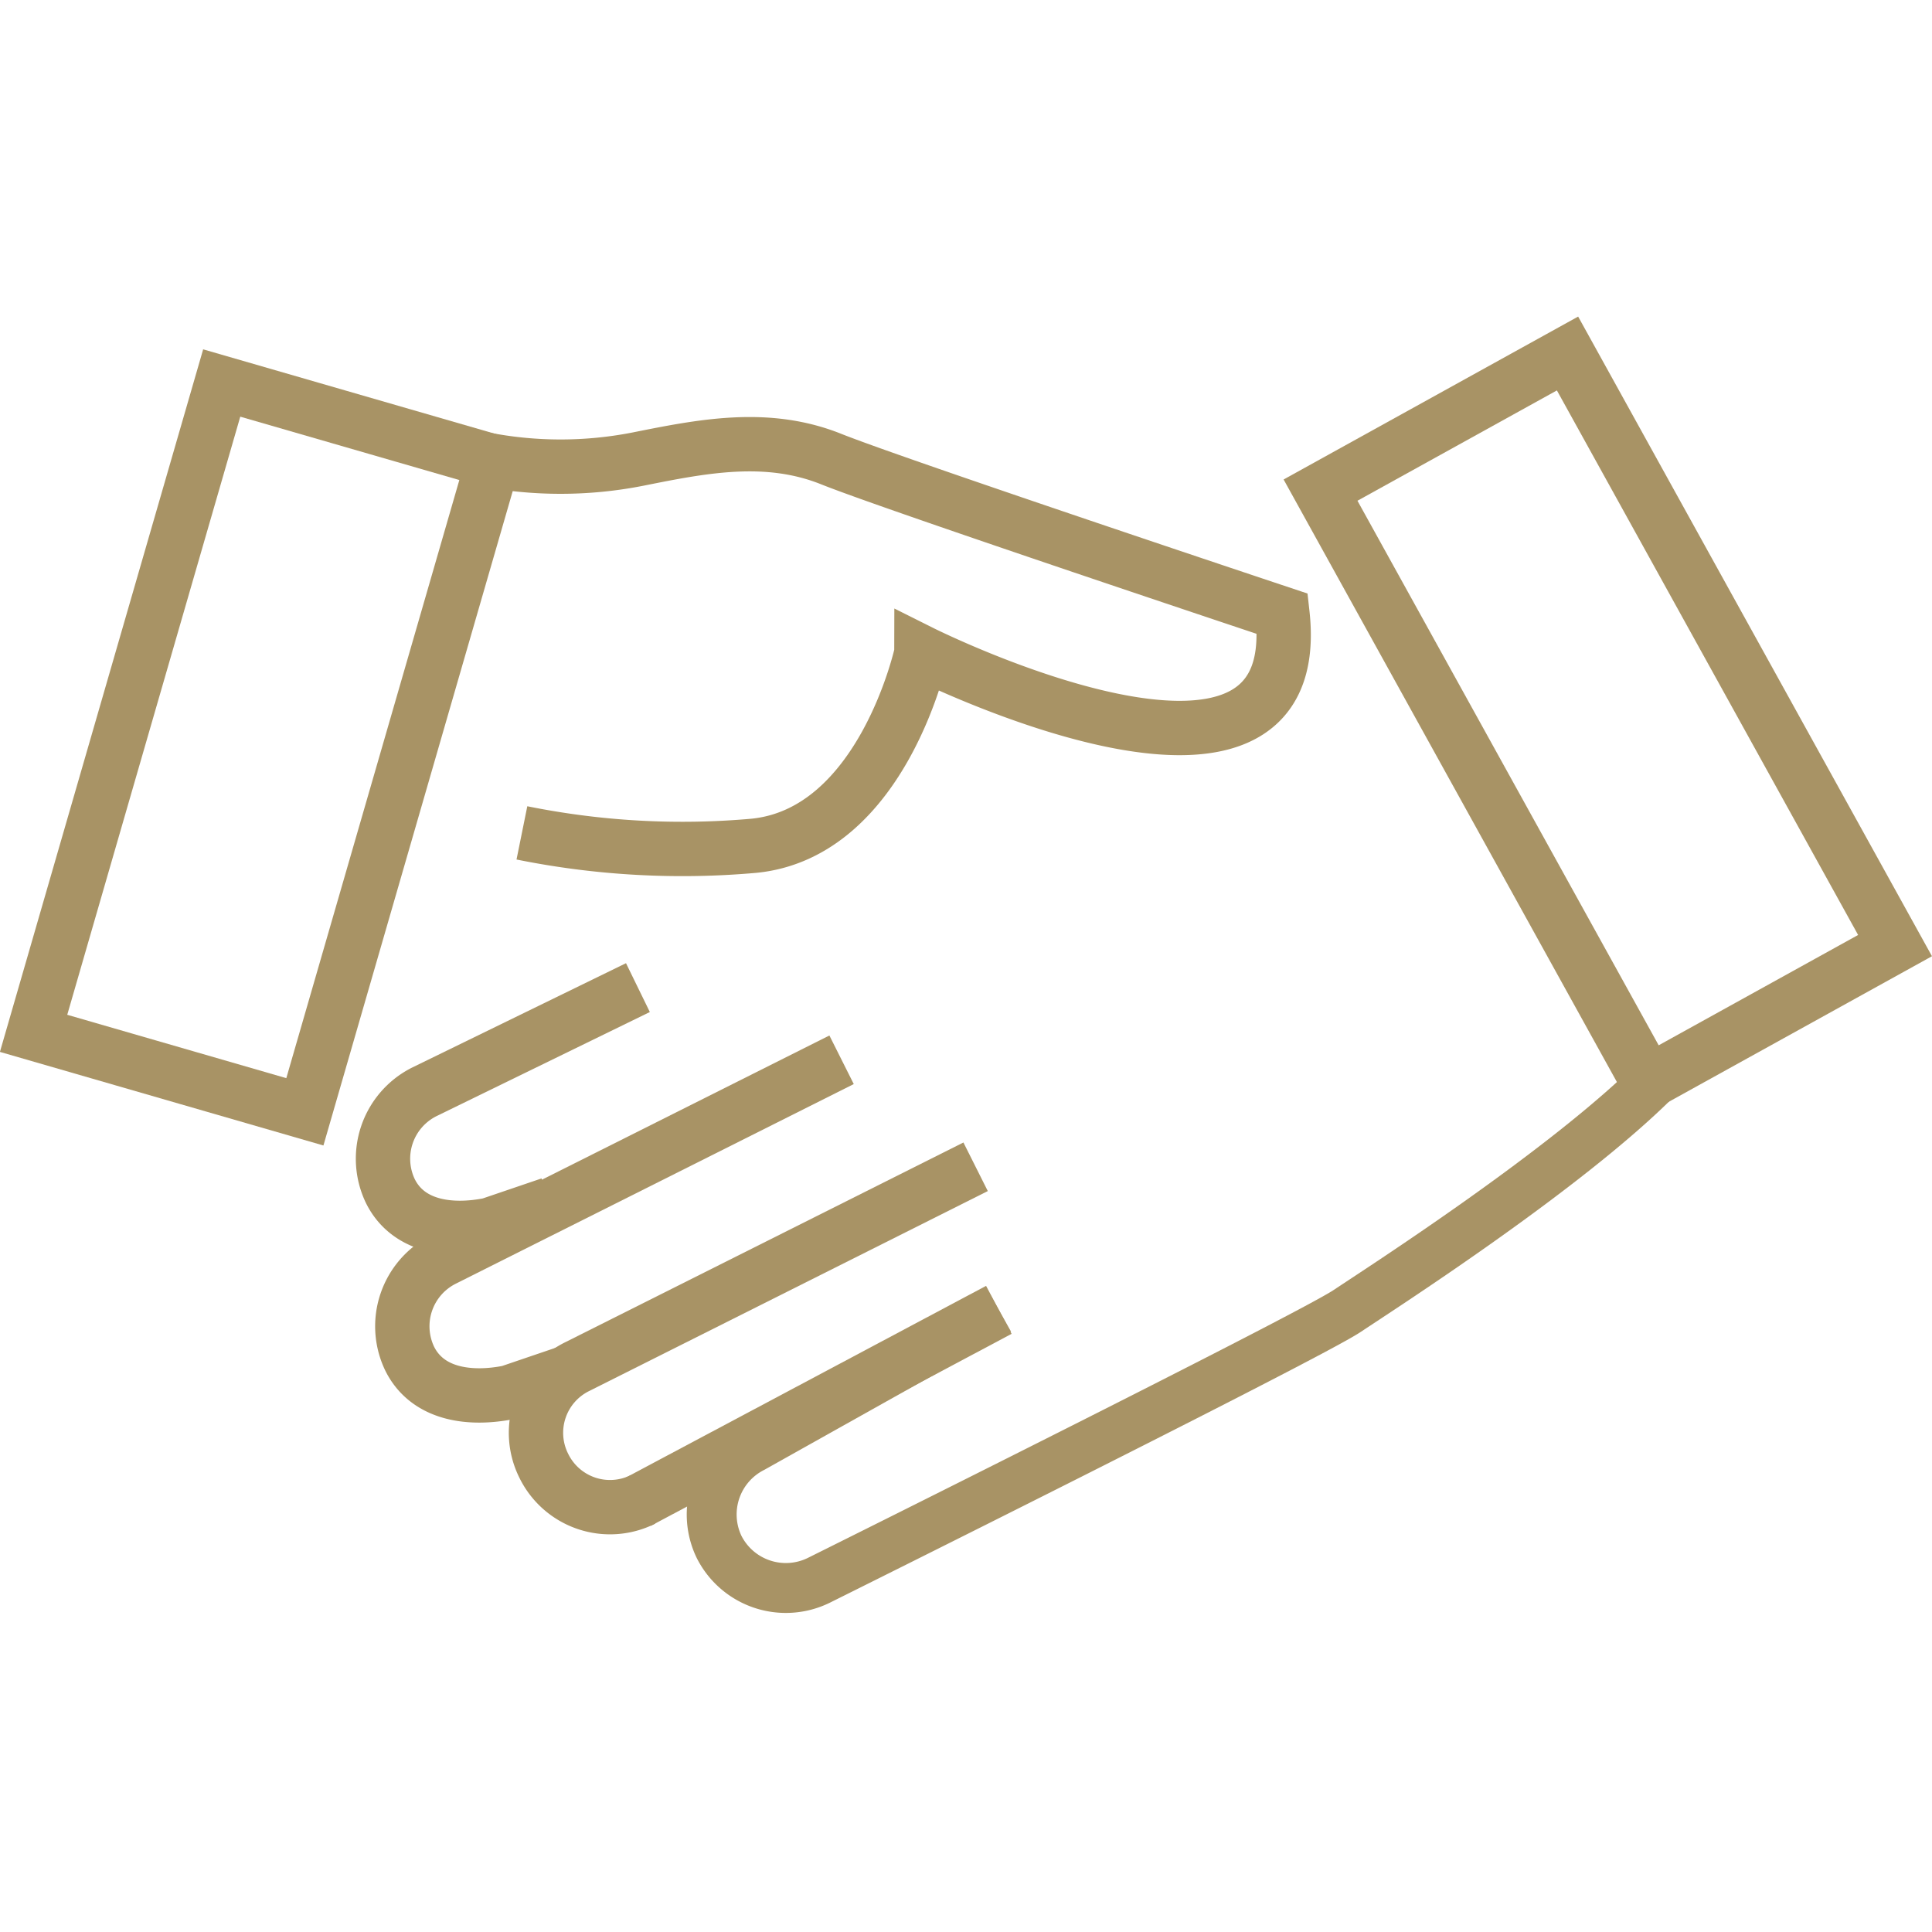 <svg xmlns="http://www.w3.org/2000/svg" xmlns:xlink="http://www.w3.org/1999/xlink" width="271" height="271" viewBox="0 0 271 271">
  <defs>
    <clipPath id="clip-path">
      <rect id="Rectangle_281" data-name="Rectangle 281" width="271" height="271" transform="translate(-2285 9761)" fill="#fff"/>
    </clipPath>
  </defs>
  <g id="handshake" transform="translate(2285 -9761)" clip-path="url(#clip-path)">
    <g id="рукопожатие" transform="translate(-2286.228 9808.094)">
      <path id="Path_480" data-name="Path 480" d="M95.24,169.382a10.337,10.337,0,0,1-13.922-4.7h0a10.337,10.337,0,0,1,4.7-13.922l55.868-28.025" transform="translate(-3.81 -6.165)" fill="none" stroke="#a89365" stroke-miterlimit="10" stroke-width="7.623"/>
      <line id="Line_94" data-name="Line 94" y1="26.94" x2="50.626" transform="translate(90.708 136.638)" fill="none" stroke="#a89365" stroke-miterlimit="10" stroke-width="7.623"/>
      <path id="Path_481" data-name="Path 481" d="M122.07,106.915,66.2,134.94a10.493,10.493,0,0,0-4.7,13.922h0c2.531,5.062,8.5,5.786,13.922,4.7l8.5-2.893" transform="translate(-2.794 -5.355)" fill="none" stroke="#a89365" stroke-miterlimit="10" stroke-width="7.623"/>
      <path id="Path_482" data-name="Path 482" d="M93.356,96.243,63.343,110.889a10.493,10.493,0,0,0-4.7,13.922h0c2.531,5.062,8.5,5.786,13.922,4.7l8.5-2.893" transform="translate(-2.647 -4.806)" fill="none" stroke="#a89365" stroke-miterlimit="10" stroke-width="7.623"/>
      <path id="Path_483" data-name="Path 483" d="M146.474,142.138l-34.533,19.346a10.493,10.493,0,0,0-4.7,13.922h0a10.493,10.493,0,0,0,13.922,4.7s68.706-34.173,74.136-37.788,30.731-19.889,43.389-32.545" transform="translate(-5.14 -5.5)" fill="none" stroke="#a89365" stroke-miterlimit="10" stroke-width="7"/>
      <path id="Path_484" data-name="Path 484" d="M72.42,17.993a56.235,56.235,0,0,0,21.7,0c9.041-1.809,18.08-3.621,27.121,0s63.282,21.7,63.282,21.7c3.621,32.545-50.626,5.424-50.626,5.424S128.47,70.427,110.39,72.23a113.4,113.4,0,0,1-32.545-1.809" transform="translate(-3.409 -0.688)" fill="none" stroke="#a89365" stroke-miterlimit="10" stroke-width="7.623"/>
      <rect id="Rectangle_155" data-name="Rectangle 155" width="39.594" height="94.918" transform="matrix(0.875, -0.484, 0.484, 0.875, 186.458, 21.654)" fill="none" stroke="#a89365" stroke-miterlimit="10" stroke-width="7.623"/>
      <rect id="Rectangle_156" data-name="Rectangle 156" width="39.597" height="94.924" transform="matrix(0.961, 0.278, -0.278, 0.961, 32.328, 6.63)" fill="none" stroke="#a89365" stroke-miterlimit="10" stroke-width="7.623"/>
    </g>
  </g>
</svg>
